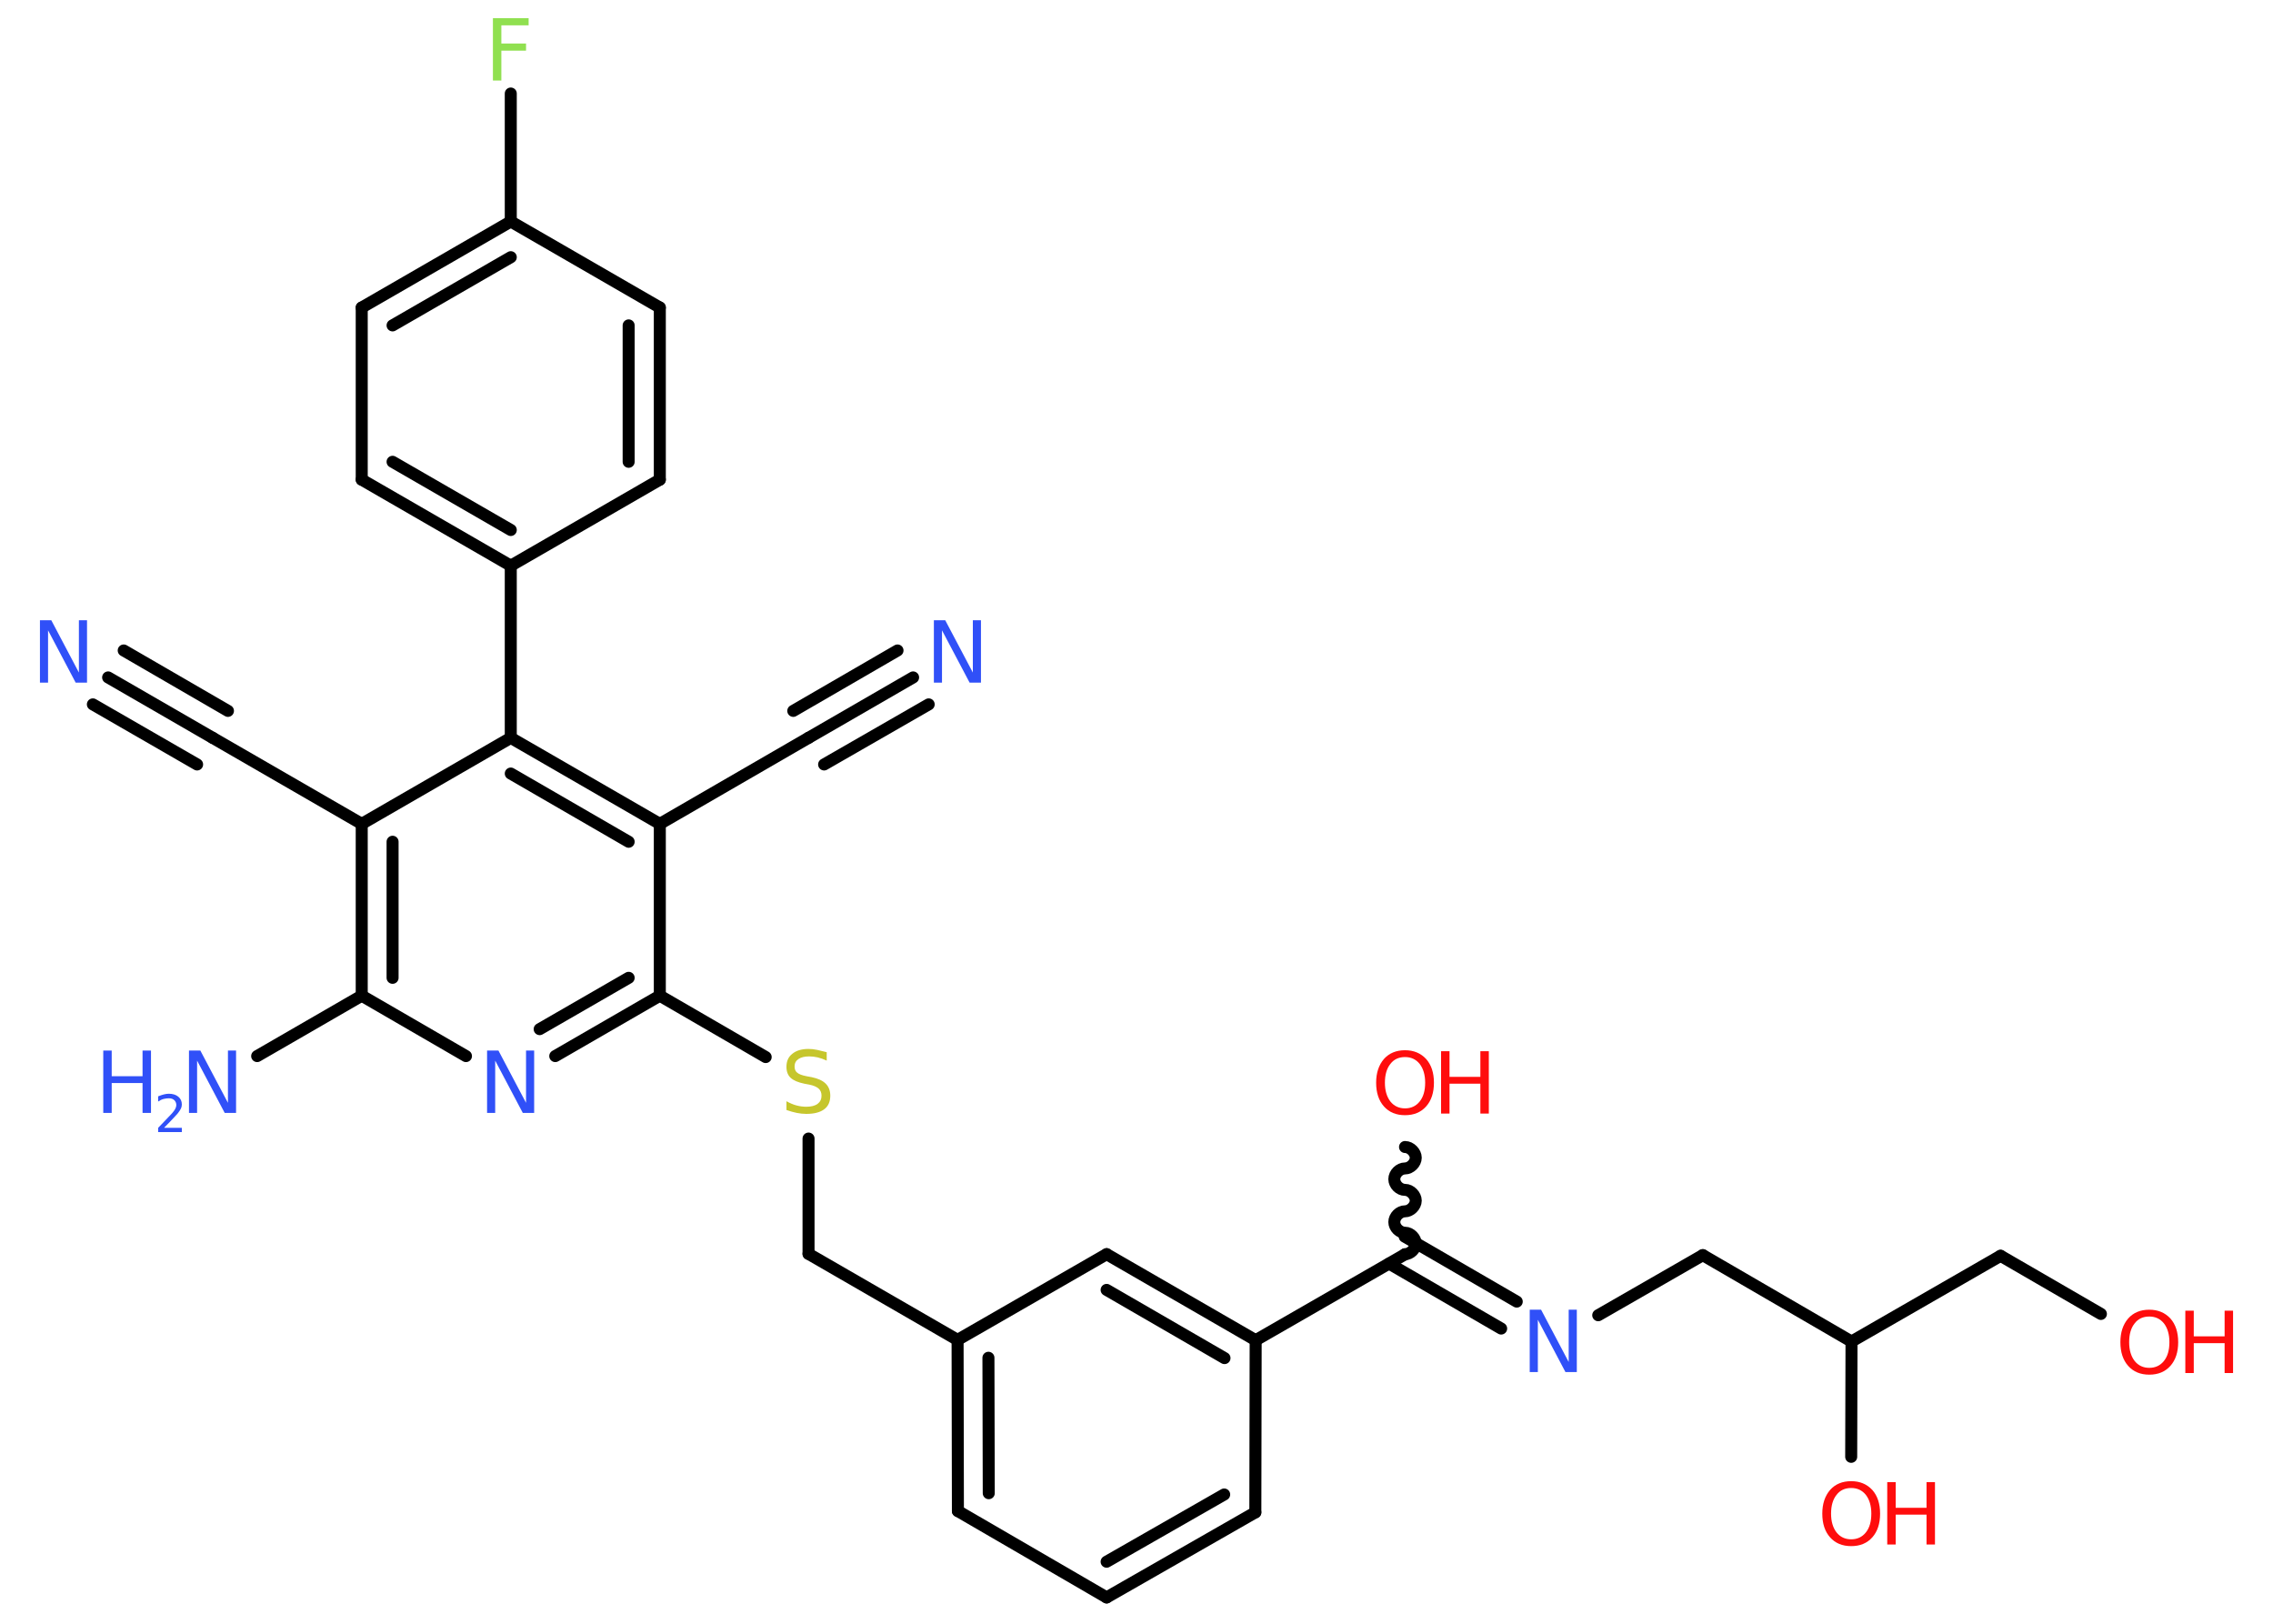 <?xml version='1.0' encoding='UTF-8'?>
<!DOCTYPE svg PUBLIC "-//W3C//DTD SVG 1.1//EN" "http://www.w3.org/Graphics/SVG/1.1/DTD/svg11.dtd">
<svg version='1.2' xmlns='http://www.w3.org/2000/svg' xmlns:xlink='http://www.w3.org/1999/xlink' width='70.0mm' height='50.0mm' viewBox='0 0 70.0 50.0'>
  <desc>Generated by the Chemistry Development Kit (http://github.com/cdk)</desc>
  <g stroke-linecap='round' stroke-linejoin='round' stroke='#000000' stroke-width='.37' fill='#3050F8'>
    <rect x='.0' y='.0' width='70.0' height='50.0' fill='#FFFFFF' stroke='none'/>
    <g id='mol1' class='mol'>
      <g id='mol1bnd1' class='bond'>
        <line x1='3.33' y1='20.86' x2='6.55' y2='22.72'/>
        <line x1='3.81' y1='20.03' x2='7.02' y2='21.89'/>
        <line x1='2.86' y1='21.69' x2='6.07' y2='23.54'/>
      </g>
      <line id='mol1bnd2' class='bond' x1='6.55' y1='22.72' x2='11.14' y2='25.37'/>
      <g id='mol1bnd3' class='bond'>
        <line x1='11.14' y1='25.37' x2='11.14' y2='30.66'/>
        <line x1='12.09' y1='25.92' x2='12.09' y2='30.11'/>
      </g>
      <line id='mol1bnd4' class='bond' x1='11.14' y1='30.66' x2='7.92' y2='32.52'/>
      <line id='mol1bnd5' class='bond' x1='11.14' y1='30.66' x2='14.35' y2='32.52'/>
      <g id='mol1bnd6' class='bond'>
        <line x1='17.1' y1='32.52' x2='20.32' y2='30.66'/>
        <line x1='16.62' y1='31.69' x2='19.36' y2='30.11'/>
      </g>
      <line id='mol1bnd7' class='bond' x1='20.32' y1='30.66' x2='23.58' y2='32.55'/>
      <line id='mol1bnd8' class='bond' x1='24.9' y1='35.06' x2='24.9' y2='38.61'/>
      <line id='mol1bnd9' class='bond' x1='24.9' y1='38.61' x2='29.49' y2='41.26'/>
      <g id='mol1bnd10' class='bond'>
        <line x1='29.49' y1='41.26' x2='29.5' y2='46.53'/>
        <line x1='30.44' y1='41.81' x2='30.45' y2='45.98'/>
      </g>
      <line id='mol1bnd11' class='bond' x1='29.5' y1='46.53' x2='34.08' y2='49.19'/>
      <g id='mol1bnd12' class='bond'>
        <line x1='34.08' y1='49.19' x2='38.66' y2='46.57'/>
        <line x1='34.08' y1='48.09' x2='37.7' y2='46.02'/>
      </g>
      <line id='mol1bnd13' class='bond' x1='38.66' y1='46.57' x2='38.67' y2='41.27'/>
      <line id='mol1bnd14' class='bond' x1='38.67' y1='41.27' x2='43.26' y2='38.63'/>
      <path id='mol1bnd15' class='bond' d='M43.27 35.32c.17 .0 .33 .17 .33 .33c-.0 .17 -.17 .33 -.33 .33c-.17 -.0 -.33 .16 -.33 .33c-.0 .17 .16 .33 .33 .33c.17 .0 .33 .17 .33 .33c-.0 .17 -.17 .33 -.33 .33c-.17 -.0 -.33 .16 -.33 .33c-.0 .17 .16 .33 .33 .33c.17 .0 .33 .17 .33 .33c-.0 .17 -.17 .33 -.33 .33' fill='none' stroke='#000000' stroke-width='.37'/>
      <g id='mol1bnd16' class='bond'>
        <line x1='43.26' y1='38.08' x2='46.71' y2='40.08'/>
        <line x1='42.78' y1='38.91' x2='46.23' y2='40.91'/>
      </g>
      <line id='mol1bnd17' class='bond' x1='49.22' y1='40.5' x2='52.44' y2='38.65'/>
      <line id='mol1bnd18' class='bond' x1='52.44' y1='38.65' x2='57.02' y2='41.31'/>
      <line id='mol1bnd19' class='bond' x1='57.02' y1='41.31' x2='57.01' y2='44.86'/>
      <line id='mol1bnd20' class='bond' x1='57.02' y1='41.31' x2='61.61' y2='38.67'/>
      <line id='mol1bnd21' class='bond' x1='61.61' y1='38.67' x2='64.7' y2='40.46'/>
      <g id='mol1bnd22' class='bond'>
        <line x1='38.67' y1='41.27' x2='34.08' y2='38.62'/>
        <line x1='37.71' y1='41.82' x2='34.08' y2='39.72'/>
      </g>
      <line id='mol1bnd23' class='bond' x1='29.49' y1='41.26' x2='34.08' y2='38.62'/>
      <line id='mol1bnd24' class='bond' x1='20.32' y1='30.66' x2='20.32' y2='25.37'/>
      <line id='mol1bnd25' class='bond' x1='20.32' y1='25.37' x2='24.9' y2='22.72'/>
      <g id='mol1bnd26' class='bond'>
        <line x1='24.9' y1='22.72' x2='28.12' y2='20.86'/>
        <line x1='24.43' y1='21.89' x2='27.64' y2='20.03'/>
        <line x1='25.38' y1='23.54' x2='28.6' y2='21.69'/>
      </g>
      <g id='mol1bnd27' class='bond'>
        <line x1='20.32' y1='25.37' x2='15.73' y2='22.72'/>
        <line x1='19.36' y1='25.92' x2='15.73' y2='23.82'/>
      </g>
      <line id='mol1bnd28' class='bond' x1='11.14' y1='25.37' x2='15.73' y2='22.72'/>
      <line id='mol1bnd29' class='bond' x1='15.73' y1='22.72' x2='15.73' y2='17.42'/>
      <g id='mol1bnd30' class='bond'>
        <line x1='11.14' y1='14.77' x2='15.73' y2='17.42'/>
        <line x1='12.09' y1='14.22' x2='15.73' y2='16.32'/>
      </g>
      <line id='mol1bnd31' class='bond' x1='11.14' y1='14.77' x2='11.14' y2='9.47'/>
      <g id='mol1bnd32' class='bond'>
        <line x1='15.73' y1='6.82' x2='11.14' y2='9.47'/>
        <line x1='15.73' y1='7.92' x2='12.09' y2='10.02'/>
      </g>
      <line id='mol1bnd33' class='bond' x1='15.73' y1='6.82' x2='15.73' y2='2.88'/>
      <line id='mol1bnd34' class='bond' x1='15.73' y1='6.82' x2='20.32' y2='9.47'/>
      <g id='mol1bnd35' class='bond'>
        <line x1='20.32' y1='14.77' x2='20.32' y2='9.47'/>
        <line x1='19.36' y1='14.22' x2='19.36' y2='10.02'/>
      </g>
      <line id='mol1bnd36' class='bond' x1='15.73' y1='17.42' x2='20.32' y2='14.77'/>
      <path id='mol1atm1' class='atom' d='M1.23 19.1h.35l.85 1.61v-1.61h.25v1.92h-.35l-.85 -1.61v1.61h-.25v-1.92z' stroke='none'/>
      <g id='mol1atm5' class='atom'>
        <path d='M5.82 32.35h.35l.85 1.61v-1.61h.25v1.92h-.35l-.85 -1.61v1.61h-.25v-1.92z' stroke='none'/>
        <path d='M3.18 32.35h.26v.79h.95v-.79h.26v1.92h-.26v-.92h-.95v.92h-.26v-1.92z' stroke='none'/>
        <path d='M5.06 34.73h.54v.13h-.73v-.13q.09 -.09 .24 -.25q.15 -.16 .19 -.2q.07 -.08 .1 -.14q.03 -.06 .03 -.11q.0 -.09 -.06 -.15q-.06 -.06 -.17 -.06q-.07 .0 -.16 .02q-.08 .02 -.17 .08v-.16q.1 -.04 .18 -.06q.08 -.02 .15 -.02q.18 .0 .29 .09q.11 .09 .11 .24q.0 .07 -.03 .13q-.03 .06 -.1 .15q-.02 .02 -.12 .13q-.1 .11 -.29 .3z' stroke='none'/>
      </g>
      <path id='mol1atm6' class='atom' d='M15.0 32.35h.35l.85 1.61v-1.61h.25v1.92h-.35l-.85 -1.61v1.61h-.25v-1.92z' stroke='none'/>
      <path id='mol1atm8' class='atom' d='M25.46 32.41v.25q-.15 -.07 -.28 -.1q-.13 -.03 -.26 -.03q-.21 .0 -.33 .08q-.12 .08 -.12 .23q.0 .13 .08 .19q.08 .07 .29 .11l.16 .03q.29 .06 .43 .2q.14 .14 .14 .37q.0 .28 -.19 .42q-.19 .14 -.55 .14q-.14 .0 -.29 -.03q-.15 -.03 -.32 -.09v-.27q.16 .09 .31 .13q.15 .04 .3 .04q.23 .0 .35 -.09q.12 -.09 .12 -.25q.0 -.14 -.09 -.22q-.09 -.08 -.28 -.12l-.16 -.03q-.29 -.06 -.42 -.18q-.13 -.12 -.13 -.34q.0 -.26 .18 -.4q.18 -.15 .5 -.15q.13 .0 .27 .03q.14 .03 .29 .07z' stroke='none' fill='#C6C62C'/>
      <g id='mol1atm16' class='atom'>
        <path d='M43.27 32.55q-.29 .0 -.45 .21q-.17 .21 -.17 .58q.0 .36 .17 .58q.17 .21 .45 .21q.28 .0 .45 -.21q.17 -.21 .17 -.58q.0 -.36 -.17 -.58q-.17 -.21 -.45 -.21zM43.27 32.34q.4 .0 .65 .27q.24 .27 .24 .73q.0 .46 -.24 .73q-.24 .27 -.65 .27q-.41 .0 -.65 -.27q-.24 -.27 -.24 -.73q.0 -.45 .24 -.73q.24 -.27 .65 -.27z' stroke='none' fill='#FF0D0D'/>
        <path d='M44.38 32.37h.26v.79h.95v-.79h.26v1.92h-.26v-.92h-.95v.92h-.26v-1.92z' stroke='none' fill='#FF0D0D'/>
      </g>
      <path id='mol1atm17' class='atom' d='M47.11 40.33h.35l.85 1.61v-1.61h.25v1.92h-.35l-.85 -1.61v1.61h-.25v-1.92z' stroke='none'/>
      <g id='mol1atm20' class='atom'>
        <path d='M57.01 45.82q-.29 .0 -.45 .21q-.17 .21 -.17 .58q.0 .36 .17 .58q.17 .21 .45 .21q.28 .0 .45 -.21q.17 -.21 .17 -.58q.0 -.36 -.17 -.58q-.17 -.21 -.45 -.21zM57.01 45.61q.4 .0 .65 .27q.24 .27 .24 .73q.0 .46 -.24 .73q-.24 .27 -.65 .27q-.41 .0 -.65 -.27q-.24 -.27 -.24 -.73q.0 -.45 .24 -.73q.24 -.27 .65 -.27z' stroke='none' fill='#FF0D0D'/>
        <path d='M58.12 45.64h.26v.79h.95v-.79h.26v1.92h-.26v-.92h-.95v.92h-.26v-1.92z' stroke='none' fill='#FF0D0D'/>
      </g>
      <g id='mol1atm22' class='atom'>
        <path d='M66.19 40.54q-.29 .0 -.45 .21q-.17 .21 -.17 .58q.0 .36 .17 .58q.17 .21 .45 .21q.28 .0 .45 -.21q.17 -.21 .17 -.58q.0 -.36 -.17 -.58q-.17 -.21 -.45 -.21zM66.19 40.33q.4 .0 .65 .27q.24 .27 .24 .73q.0 .46 -.24 .73q-.24 .27 -.65 .27q-.41 .0 -.65 -.27q-.24 -.27 -.24 -.73q.0 -.45 .24 -.73q.24 -.27 .65 -.27z' stroke='none' fill='#FF0D0D'/>
        <path d='M67.3 40.36h.26v.79h.95v-.79h.26v1.92h-.26v-.92h-.95v.92h-.26v-1.92z' stroke='none' fill='#FF0D0D'/>
      </g>
      <path id='mol1atm26' class='atom' d='M28.76 19.1h.35l.85 1.61v-1.61h.25v1.92h-.35l-.85 -1.61v1.61h-.25v-1.92z' stroke='none'/>
      <path id='mol1atm32' class='atom' d='M15.18 .56h1.1v.22h-.84v.56h.76v.22h-.76v.92h-.26v-1.92z' stroke='none' fill='#90E050'/>
    </g>
  </g>
</svg>
